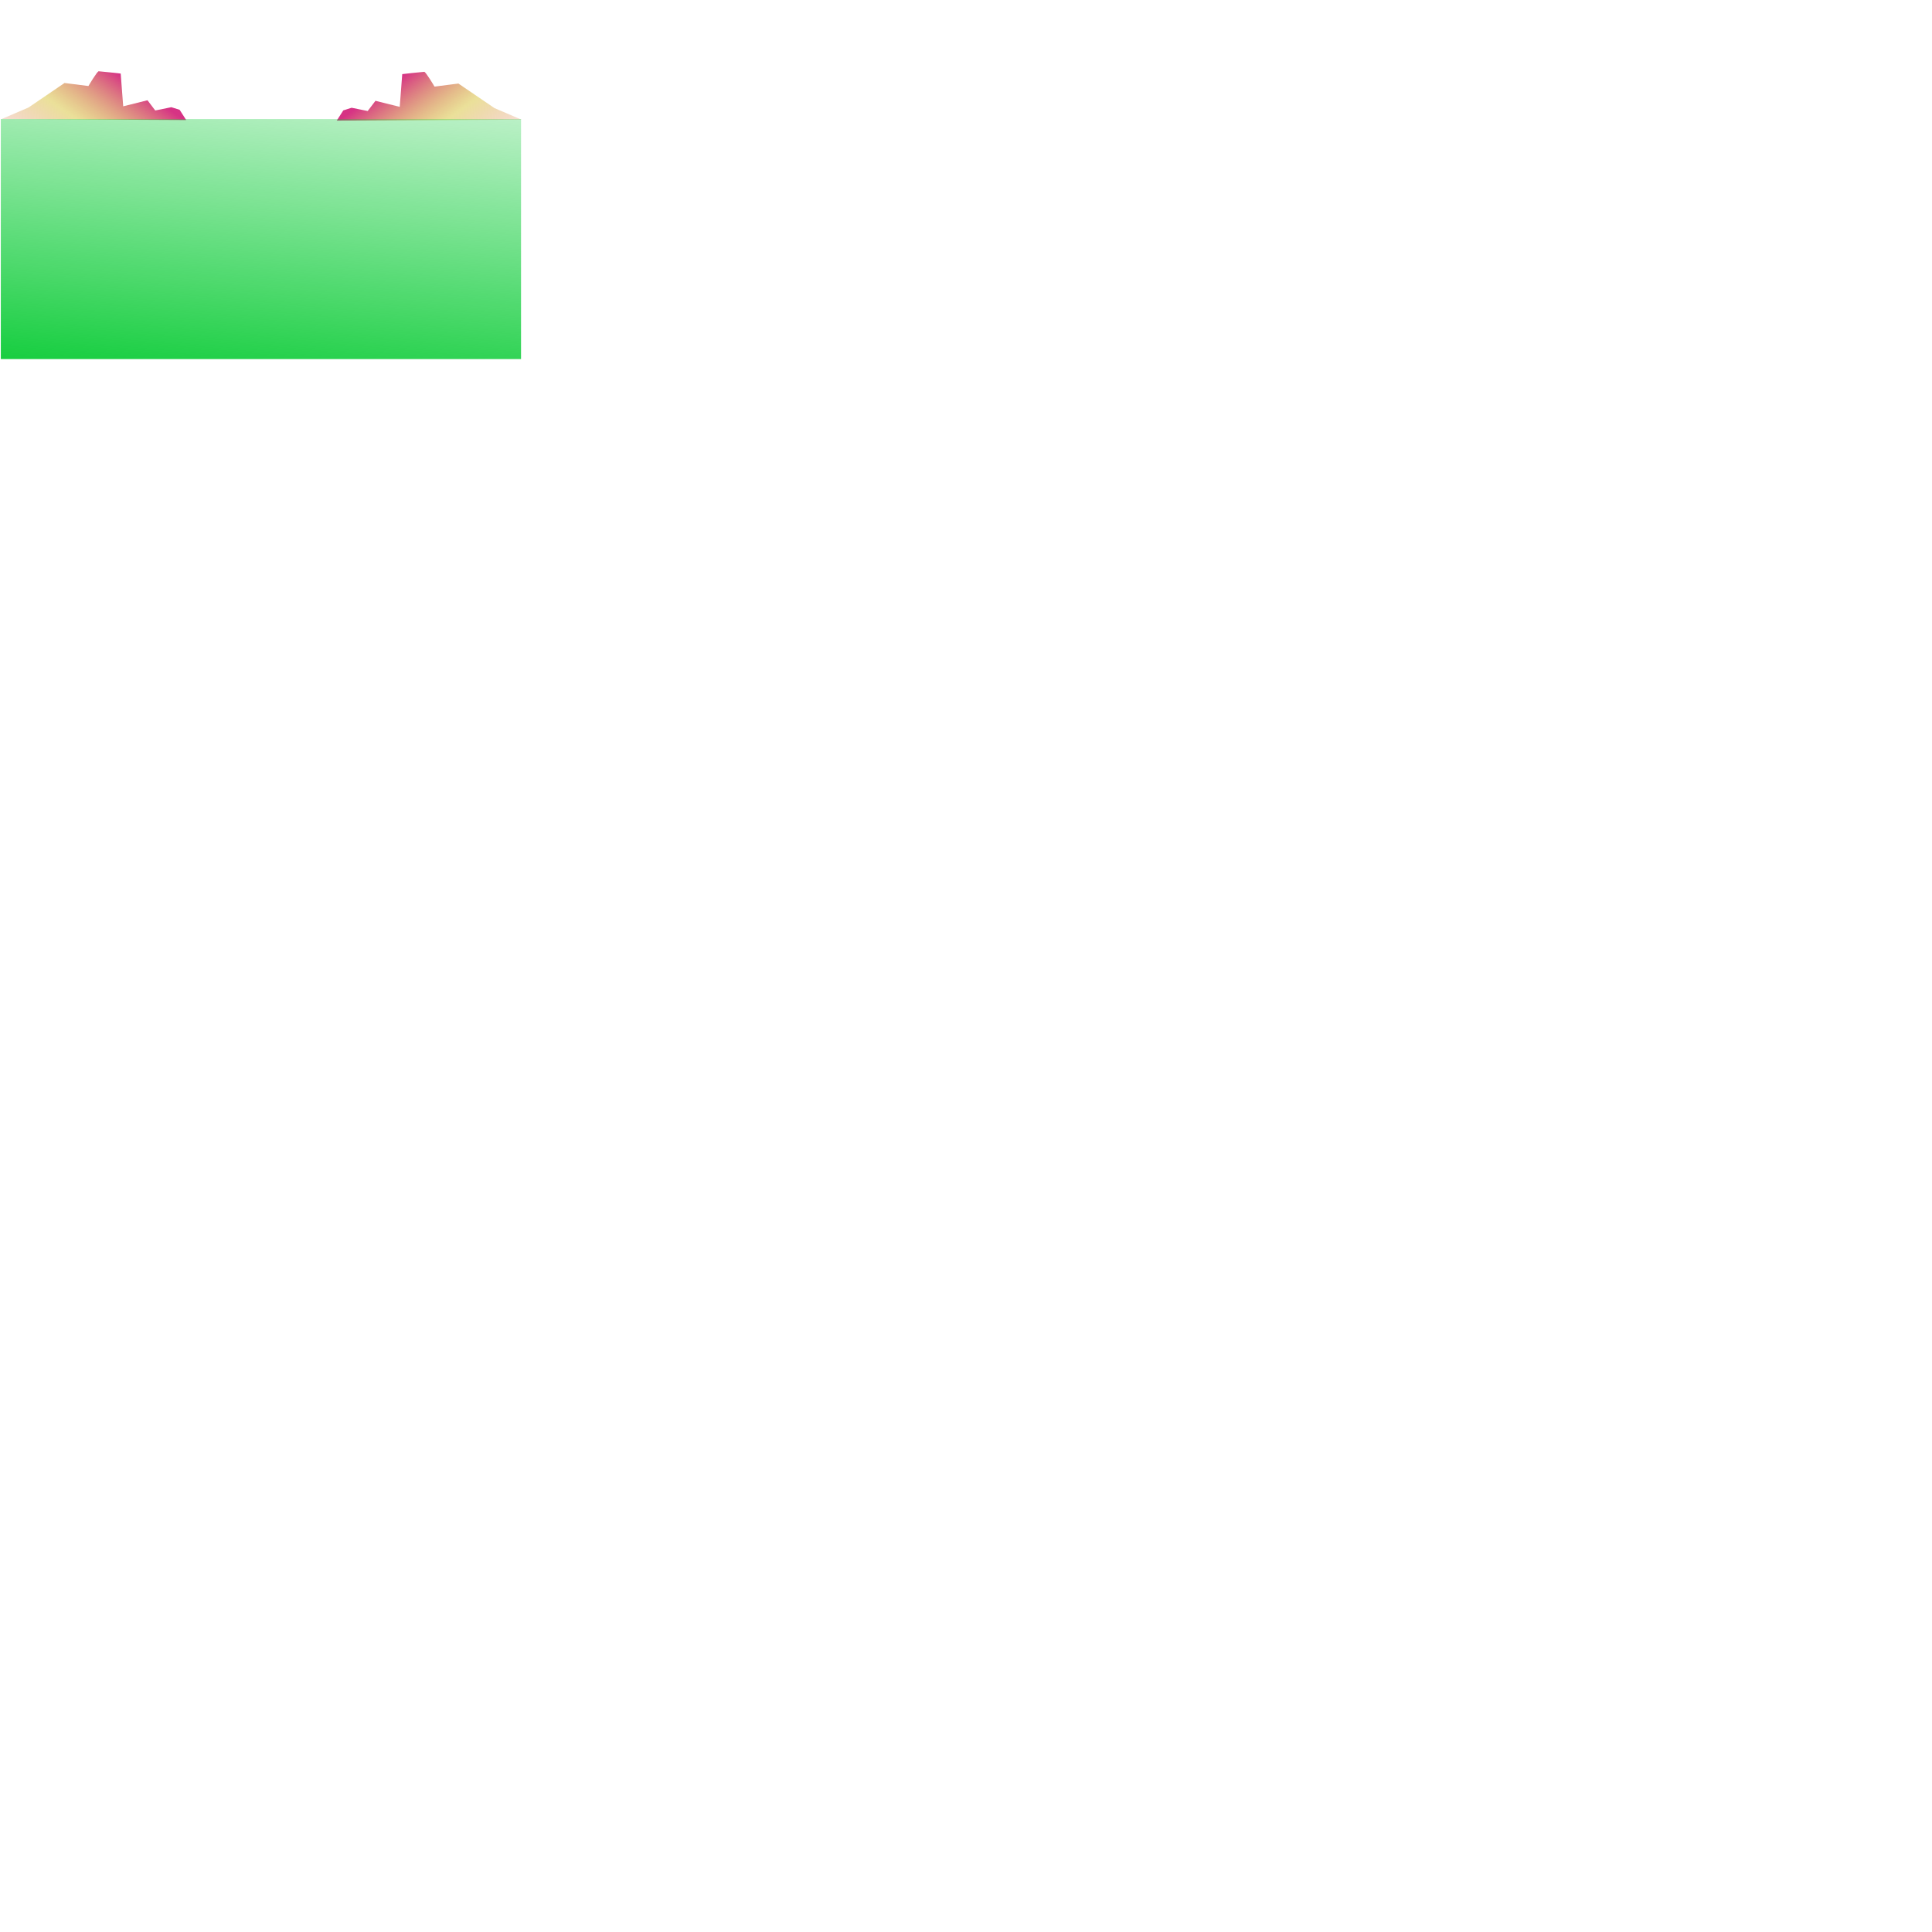 <?xml version="1.0" encoding="UTF-8" standalone="no"?>
<!-- Created with Inkscape (http://www.inkscape.org/) -->

<svg
   width="7559.055"
   height="7559.055"
   viewBox="0 0 2000 2000"
   version="1.1"
   id="svg5"
   inkscape:export-filename="mountain.png"
   inkscape:export-xdpi="96"
   inkscape:export-ydpi="96"
   inkscape:version="1.2.2 (732a01da63, 2022-12-09, custom)"
   sodipodi:docname="img.svg"
   xmlns:inkscape="http://www.inkscape.org/namespaces/inkscape"
   xmlns:sodipodi="http://sodipodi.sourceforge.net/DTD/sodipodi-0.dtd"
   xmlns:xlink="http://www.w3.org/1999/xlink"
   xmlns="http://www.w3.org/2000/svg"
   xmlns:svg="http://www.w3.org/2000/svg">
  <sodipodi:namedview
     id="namedview7"
     pagecolor="#ffffff"
     bordercolor="#000000"
     borderopacity="0.25"
     inkscape:showpageshadow="2"
     inkscape:pageopacity="0.0"
     inkscape:pagecheckerboard="0"
     inkscape:deskcolor="#d1d1d1"
     inkscape:document-units="px"
     showgrid="false"
     inkscape:zoom="0.37861251"
     inkscape:cx="1189.8709"
     inkscape:cy="854.43557"
     inkscape:window-width="1846"
     inkscape:window-height="1016"
     inkscape:window-x="74"
     inkscape:window-y="27"
     inkscape:window-maximized="1"
     inkscape:current-layer="layer1" />
  <defs
     id="defs2">
    <linearGradient
       inkscape:collect="always"
       id="linearGradient1430">
      <stop
         style="stop-color:#05ca31;stop-opacity:1;"
         offset="0"
         id="stop1426" />
      <stop
         style="stop-color:#05ca31;stop-opacity:0;"
         offset="1"
         id="stop1428" />
    </linearGradient>
    <linearGradient
       inkscape:collect="always"
       id="linearGradient1276">
      <stop
         style="stop-color:#d63384;stop-opacity:1;"
         offset="0"
         id="stop1272" />
      <stop
         style="stop-color:#d6c133;stop-opacity:0.498;"
         offset="0.455"
         id="stop1334" />
      <stop
         style="stop-color:#d67433;stop-opacity:0.247;"
         offset="0.745"
         id="stop1336" />
      <stop
         style="stop-color:#ea331f;stop-opacity:0.122;"
         offset="1"
         id="stop1338" />
      <stop
         style="stop-color:#fe4d0b;stop-opacity:0;"
         offset="1"
         id="stop1274" />
    </linearGradient>
    <linearGradient
       inkscape:collect="always"
       xlink:href="#linearGradient1276"
       id="linearGradient1278"
       x1="145.619"
       y1="92.737"
       x2="64.445"
       y2="207.325"
       gradientUnits="userSpaceOnUse"
       gradientTransform="translate(-18.967,-13.811)" />
    <linearGradient
       inkscape:collect="always"
       xlink:href="#linearGradient1430"
       id="linearGradient1432"
       x1="236.501"
       y1="426.813"
       x2="279.083"
       y2="-28.293"
       gradientUnits="userSpaceOnUse" />
    <linearGradient
       inkscape:collect="always"
       xlink:href="#linearGradient1276"
       id="linearGradient4136"
       gradientUnits="userSpaceOnUse"
       gradientTransform="matrix(-1,0,0,1,560.312,-13.239)"
       x1="145.619"
       y1="92.737"
       x2="64.445"
       y2="207.325" />
  </defs>
  <g
     inkscape:label="Layer 1"
     inkscape:groupmode="layer"
     id="layer1">
    <path
       style="fill:url(#linearGradient1278);fill-opacity:1;stroke-width:0"
       d="M 1.479,123.305 29.467,111.328 66.791,85.923 91.538,89.064 c 0,0 9.018,-15.293 10.635,-15.293 1.618,0 22.766,2.382 22.766,2.382 l 2.598,33.909 25.134,-6.273 8.04,10.575 16.665,-3.391 8.595,2.712 6.784,10.59 z"
       id="path1270"
       inkscape:export-filename="grass.png"
       inkscape:export-xdpi="96"
       inkscape:export-ydpi="96" />
    <path
       style="fill:url(#linearGradient4136);fill-opacity:1;stroke-width:0"
       d="M 539.866,123.877 511.878,111.9 474.553,86.495 449.807,89.636 c 0,0 -9.018,-15.293 -10.635,-15.293 -1.618,0 -22.766,2.382 -22.766,2.382 l -2.598,33.909 -25.134,-6.273 -8.04,10.575 -16.665,-3.391 -8.595,2.712 -6.784,10.59 z"
       id="path1270-5"
       inkscape:export-filename="mountain.png"
       inkscape:export-xdpi="96"
       inkscape:export-ydpi="96" />
    <rect
       style="fill:url(#linearGradient1432);stroke-width:0;fill-opacity:1"
       id="rect1424"
       width="538.528"
       height="248.433"
       x="0.844"
       y="123.271" />
  </g>
</svg>

